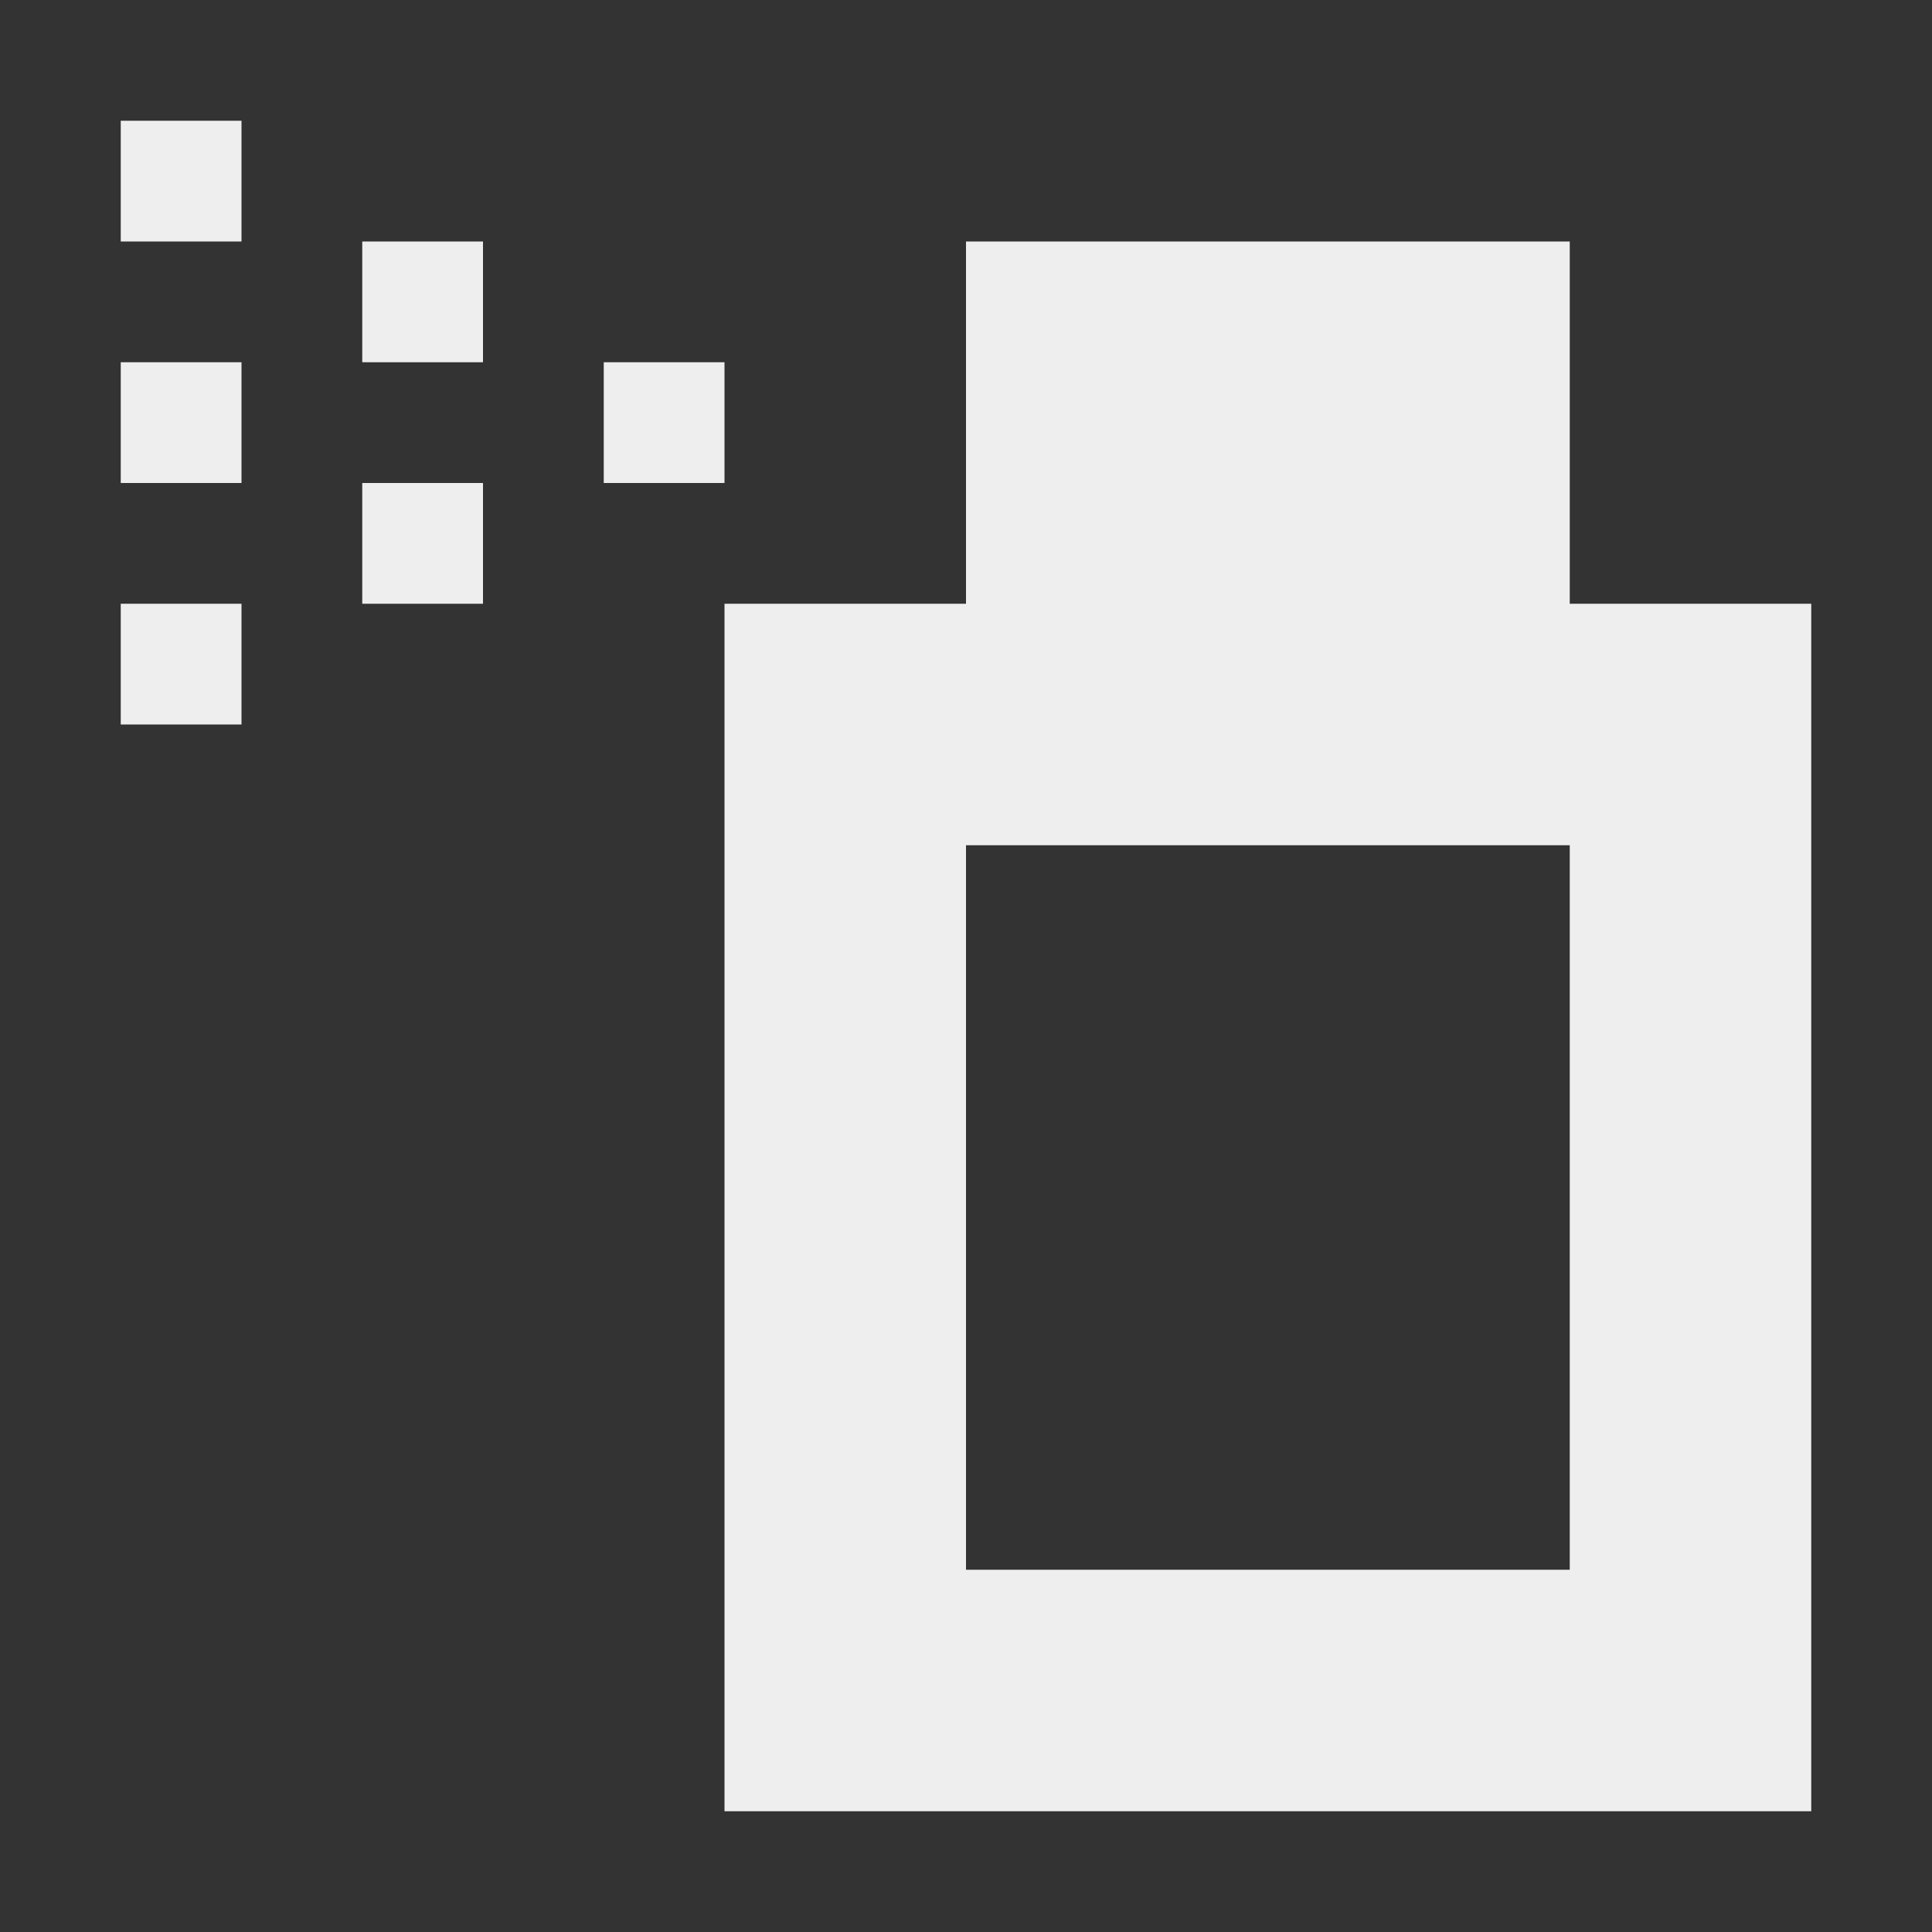 
<svg xmlns="http://www.w3.org/2000/svg" xmlns:xlink="http://www.w3.org/1999/xlink" width="16px" height="16px" viewBox="0 0 16 16" version="1.1">
<rect x="0" y="0" width="16" height="16" fill="#333333" stroke="none"/>
<g id="surface1">
<defs>
  <style id="current-color-scheme" type="text/css">
   .ColorScheme-Text { color:#eeeeee; } .ColorScheme-Highlight { color:#424242; }
  </style>
 </defs>
<path style="fill:currentColor" class="ColorScheme-Text" d="M 1 1 L 1 2 L 2 2 L 2 1 Z M 3 2 L 3 3 L 4 3 L 4 2 Z M 8 2 L 8 5 L 6 5 L 6 15 L 15 15 L 15 5 L 13 5 L 13 2 Z M 1 3 L 1 4 L 2 4 L 2 3 Z M 5 3 L 5 4 L 6 4 L 6 3 Z M 3 4 L 3 5 L 4 5 L 4 4 Z M 1 5 L 1 6 L 2 6 L 2 5 Z M 8 7 L 13 7 L 13 13 L 8 13 Z M 8 7 "/>
</g>
</svg>
